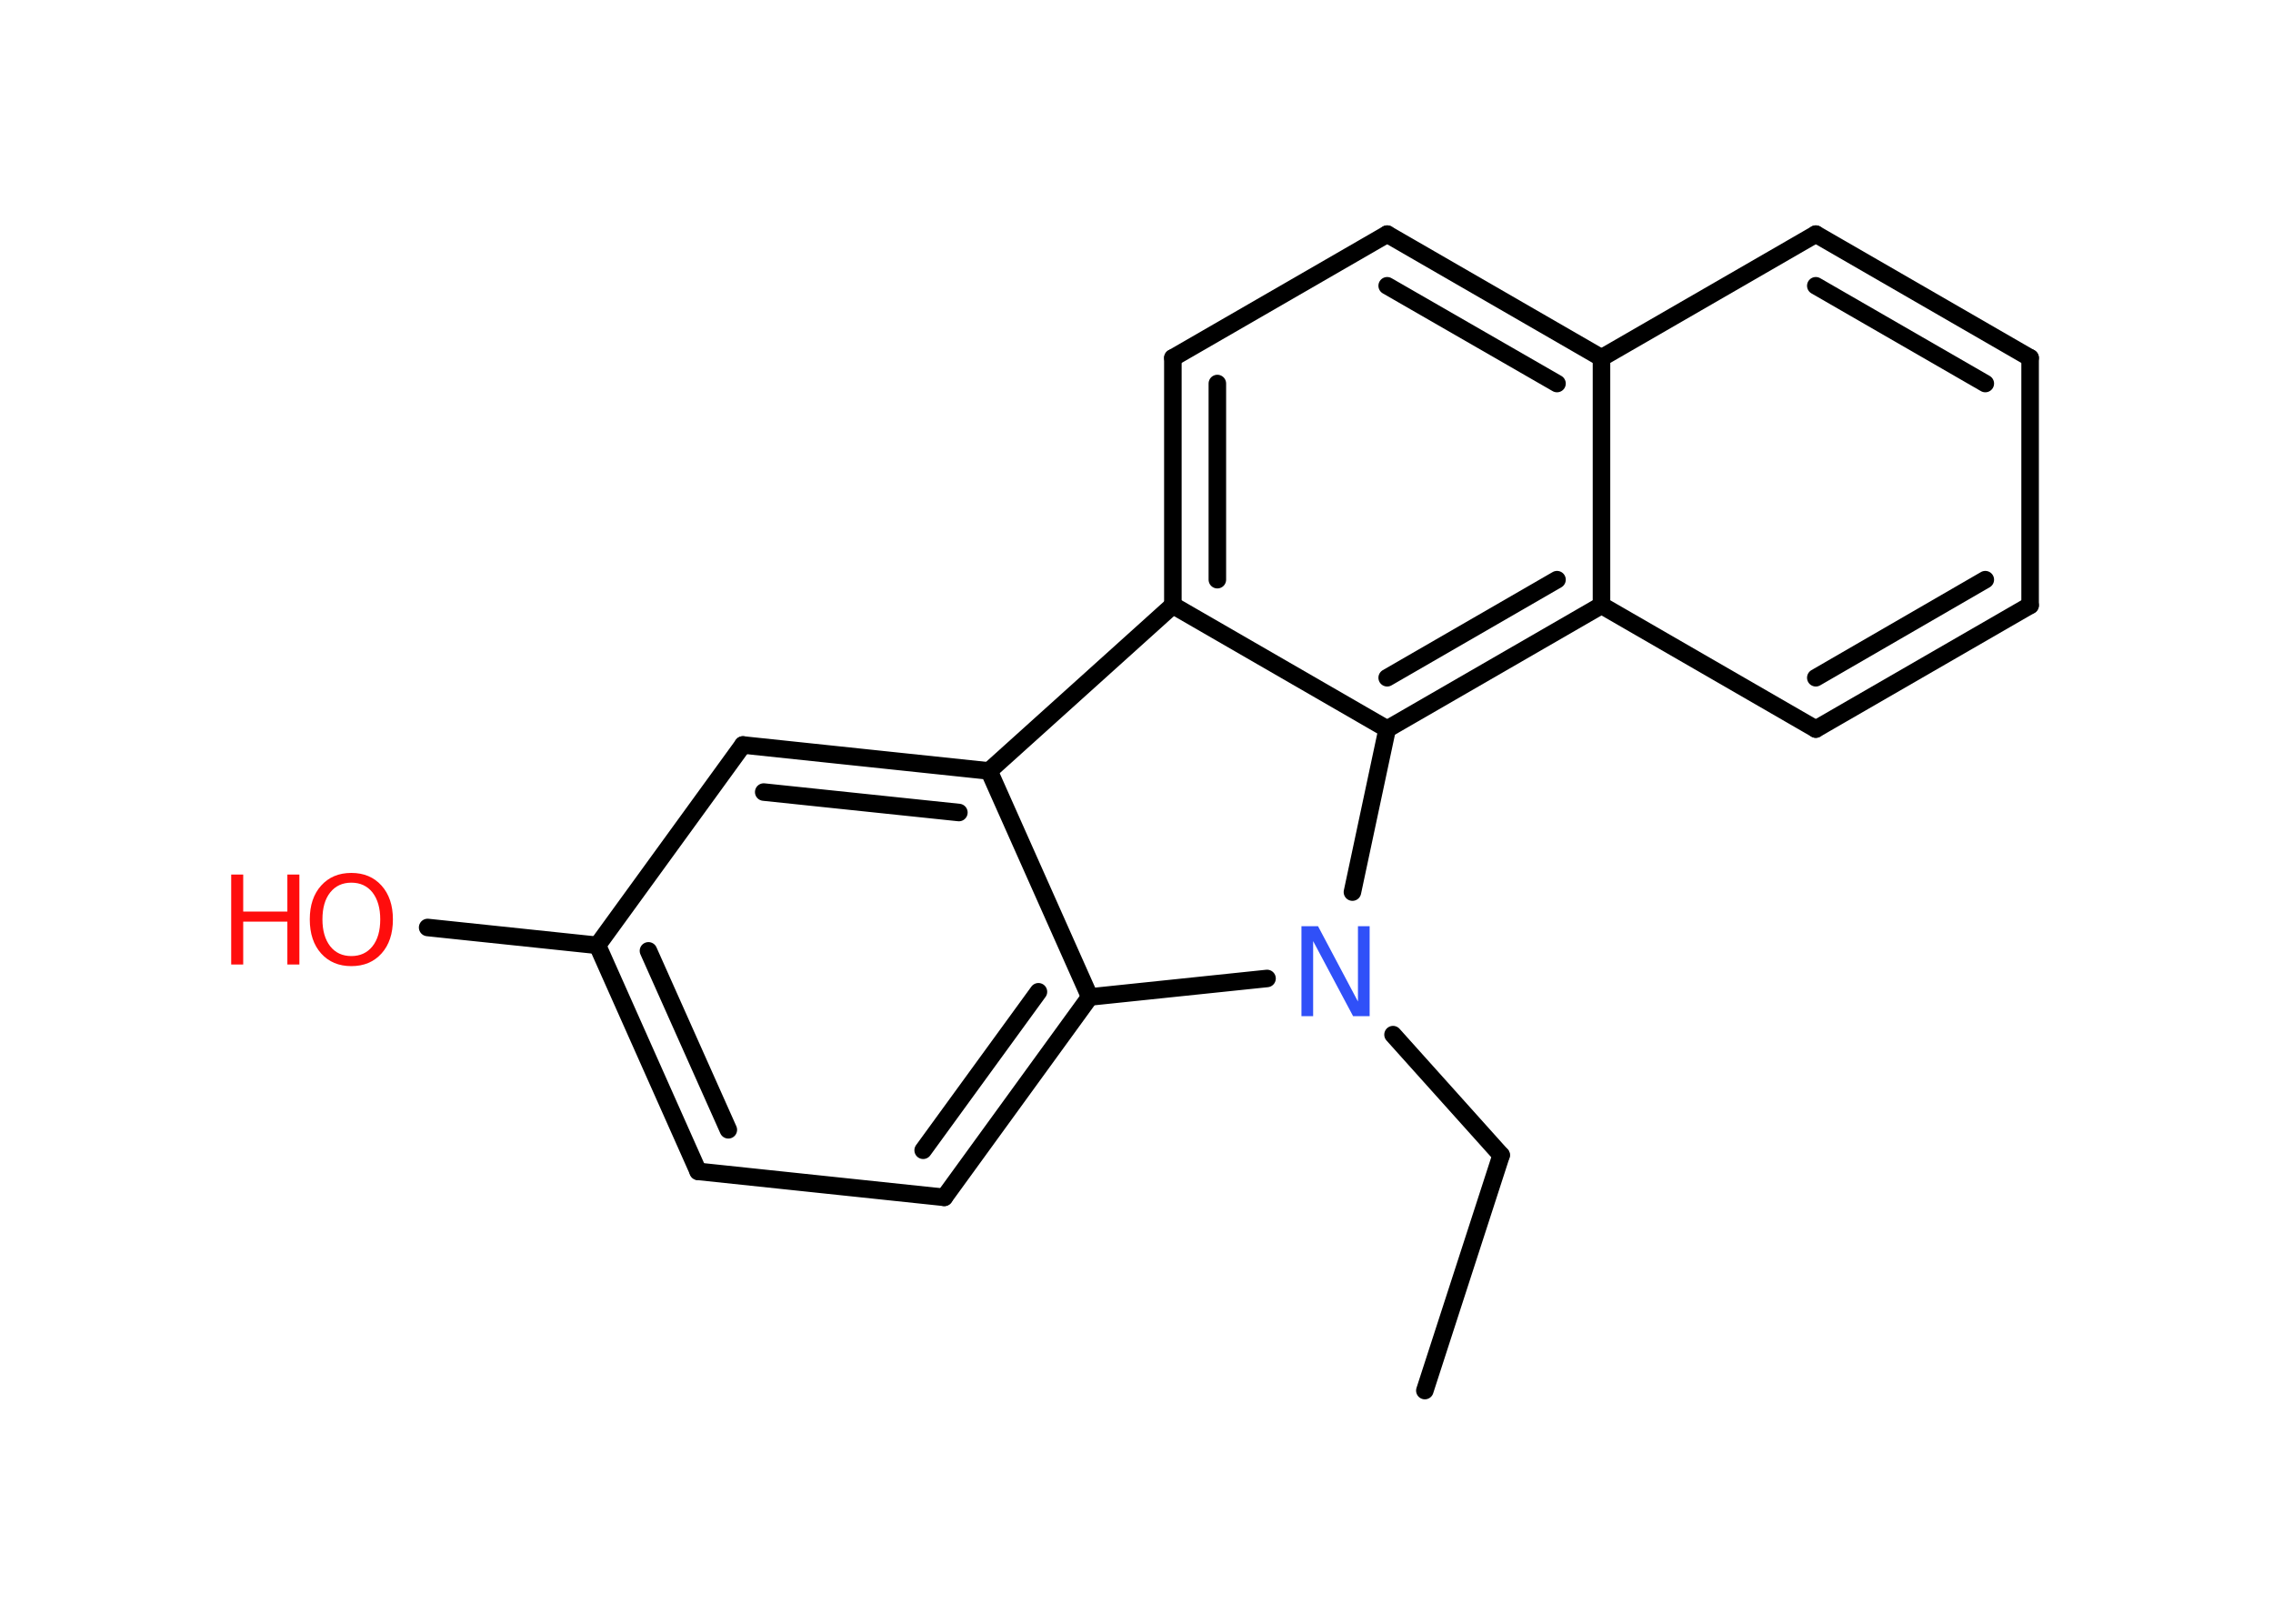 <?xml version='1.0' encoding='UTF-8'?>
<!DOCTYPE svg PUBLIC "-//W3C//DTD SVG 1.1//EN" "http://www.w3.org/Graphics/SVG/1.1/DTD/svg11.dtd">
<svg version='1.2' xmlns='http://www.w3.org/2000/svg' xmlns:xlink='http://www.w3.org/1999/xlink' width='70.0mm' height='50.0mm' viewBox='0 0 70.0 50.0'>
  <desc>Generated by the Chemistry Development Kit (http://github.com/cdk)</desc>
  <g stroke-linecap='round' stroke-linejoin='round' stroke='#000000' stroke-width='.54' fill='#FF0D0D'>
    <rect x='.0' y='.0' width='70.0' height='50.0' fill='#FFFFFF' stroke='none'/>
    <g id='mol1' class='mol'>
      <line id='mol1bnd1' class='bond' x1='43.88' y1='42.82' x2='46.23' y2='35.57'/>
      <line id='mol1bnd2' class='bond' x1='46.23' y1='35.57' x2='42.9' y2='31.86'/>
      <line id='mol1bnd3' class='bond' x1='39.02' y1='30.13' x2='33.56' y2='30.7'/>
      <g id='mol1bnd4' class='bond'>
        <line x1='29.08' y1='36.87' x2='33.56' y2='30.7'/>
        <line x1='28.43' y1='35.42' x2='31.98' y2='30.54'/>
      </g>
      <line id='mol1bnd5' class='bond' x1='29.08' y1='36.87' x2='21.5' y2='36.07'/>
      <g id='mol1bnd6' class='bond'>
        <line x1='18.4' y1='29.11' x2='21.5' y2='36.07'/>
        <line x1='19.97' y1='29.28' x2='22.43' y2='34.79'/>
      </g>
      <line id='mol1bnd7' class='bond' x1='18.4' y1='29.11' x2='13.17' y2='28.56'/>
      <line id='mol1bnd8' class='bond' x1='18.4' y1='29.11' x2='22.88' y2='22.94'/>
      <g id='mol1bnd9' class='bond'>
        <line x1='30.46' y1='23.74' x2='22.88' y2='22.94'/>
        <line x1='29.53' y1='25.02' x2='23.52' y2='24.39'/>
      </g>
      <line id='mol1bnd10' class='bond' x1='33.56' y1='30.7' x2='30.46' y2='23.74'/>
      <line id='mol1bnd11' class='bond' x1='30.46' y1='23.74' x2='36.12' y2='18.64'/>
      <g id='mol1bnd12' class='bond'>
        <line x1='36.12' y1='11.02' x2='36.12' y2='18.64'/>
        <line x1='37.49' y1='11.81' x2='37.49' y2='17.85'/>
      </g>
      <line id='mol1bnd13' class='bond' x1='36.12' y1='11.02' x2='42.72' y2='7.21'/>
      <g id='mol1bnd14' class='bond'>
        <line x1='49.32' y1='11.02' x2='42.72' y2='7.21'/>
        <line x1='47.95' y1='11.81' x2='42.72' y2='8.8'/>
      </g>
      <line id='mol1bnd15' class='bond' x1='49.32' y1='11.02' x2='55.92' y2='7.21'/>
      <g id='mol1bnd16' class='bond'>
        <line x1='62.52' y1='11.02' x2='55.92' y2='7.21'/>
        <line x1='61.14' y1='11.81' x2='55.92' y2='8.8'/>
      </g>
      <line id='mol1bnd17' class='bond' x1='62.52' y1='11.02' x2='62.52' y2='18.64'/>
      <g id='mol1bnd18' class='bond'>
        <line x1='55.92' y1='22.45' x2='62.52' y2='18.64'/>
        <line x1='55.92' y1='20.87' x2='61.14' y2='17.85'/>
      </g>
      <line id='mol1bnd19' class='bond' x1='55.92' y1='22.45' x2='49.32' y2='18.64'/>
      <line id='mol1bnd20' class='bond' x1='49.32' y1='11.02' x2='49.32' y2='18.64'/>
      <g id='mol1bnd21' class='bond'>
        <line x1='42.72' y1='22.45' x2='49.32' y2='18.64'/>
        <line x1='42.72' y1='20.87' x2='47.95' y2='17.85'/>
      </g>
      <line id='mol1bnd22' class='bond' x1='36.12' y1='18.64' x2='42.72' y2='22.45'/>
      <line id='mol1bnd23' class='bond' x1='41.65' y1='27.47' x2='42.72' y2='22.45'/>
      <path id='mol1atm3' class='atom' d='M40.09 28.52h.5l1.23 2.32v-2.32h.36v2.77h-.51l-1.23 -2.31v2.31h-.36v-2.77z' stroke='none' fill='#3050F8'/>
      <g id='mol1atm8' class='atom'>
        <path d='M10.82 27.18q-.41 .0 -.65 .3q-.24 .3 -.24 .83q.0 .52 .24 .83q.24 .3 .65 .3q.41 .0 .65 -.3q.24 -.3 .24 -.83q.0 -.52 -.24 -.83q-.24 -.3 -.65 -.3zM10.82 26.88q.58 .0 .93 .39q.35 .39 .35 1.04q.0 .66 -.35 1.05q-.35 .39 -.93 .39q-.58 .0 -.93 -.39q-.35 -.39 -.35 -1.05q.0 -.65 .35 -1.04q.35 -.39 .93 -.39z' stroke='none'/>
        <path d='M7.12 26.93h.37v1.14h1.36v-1.14h.37v2.77h-.37v-1.32h-1.36v1.32h-.37v-2.77z' stroke='none'/>
      </g>
    </g>
  </g>
</svg>
